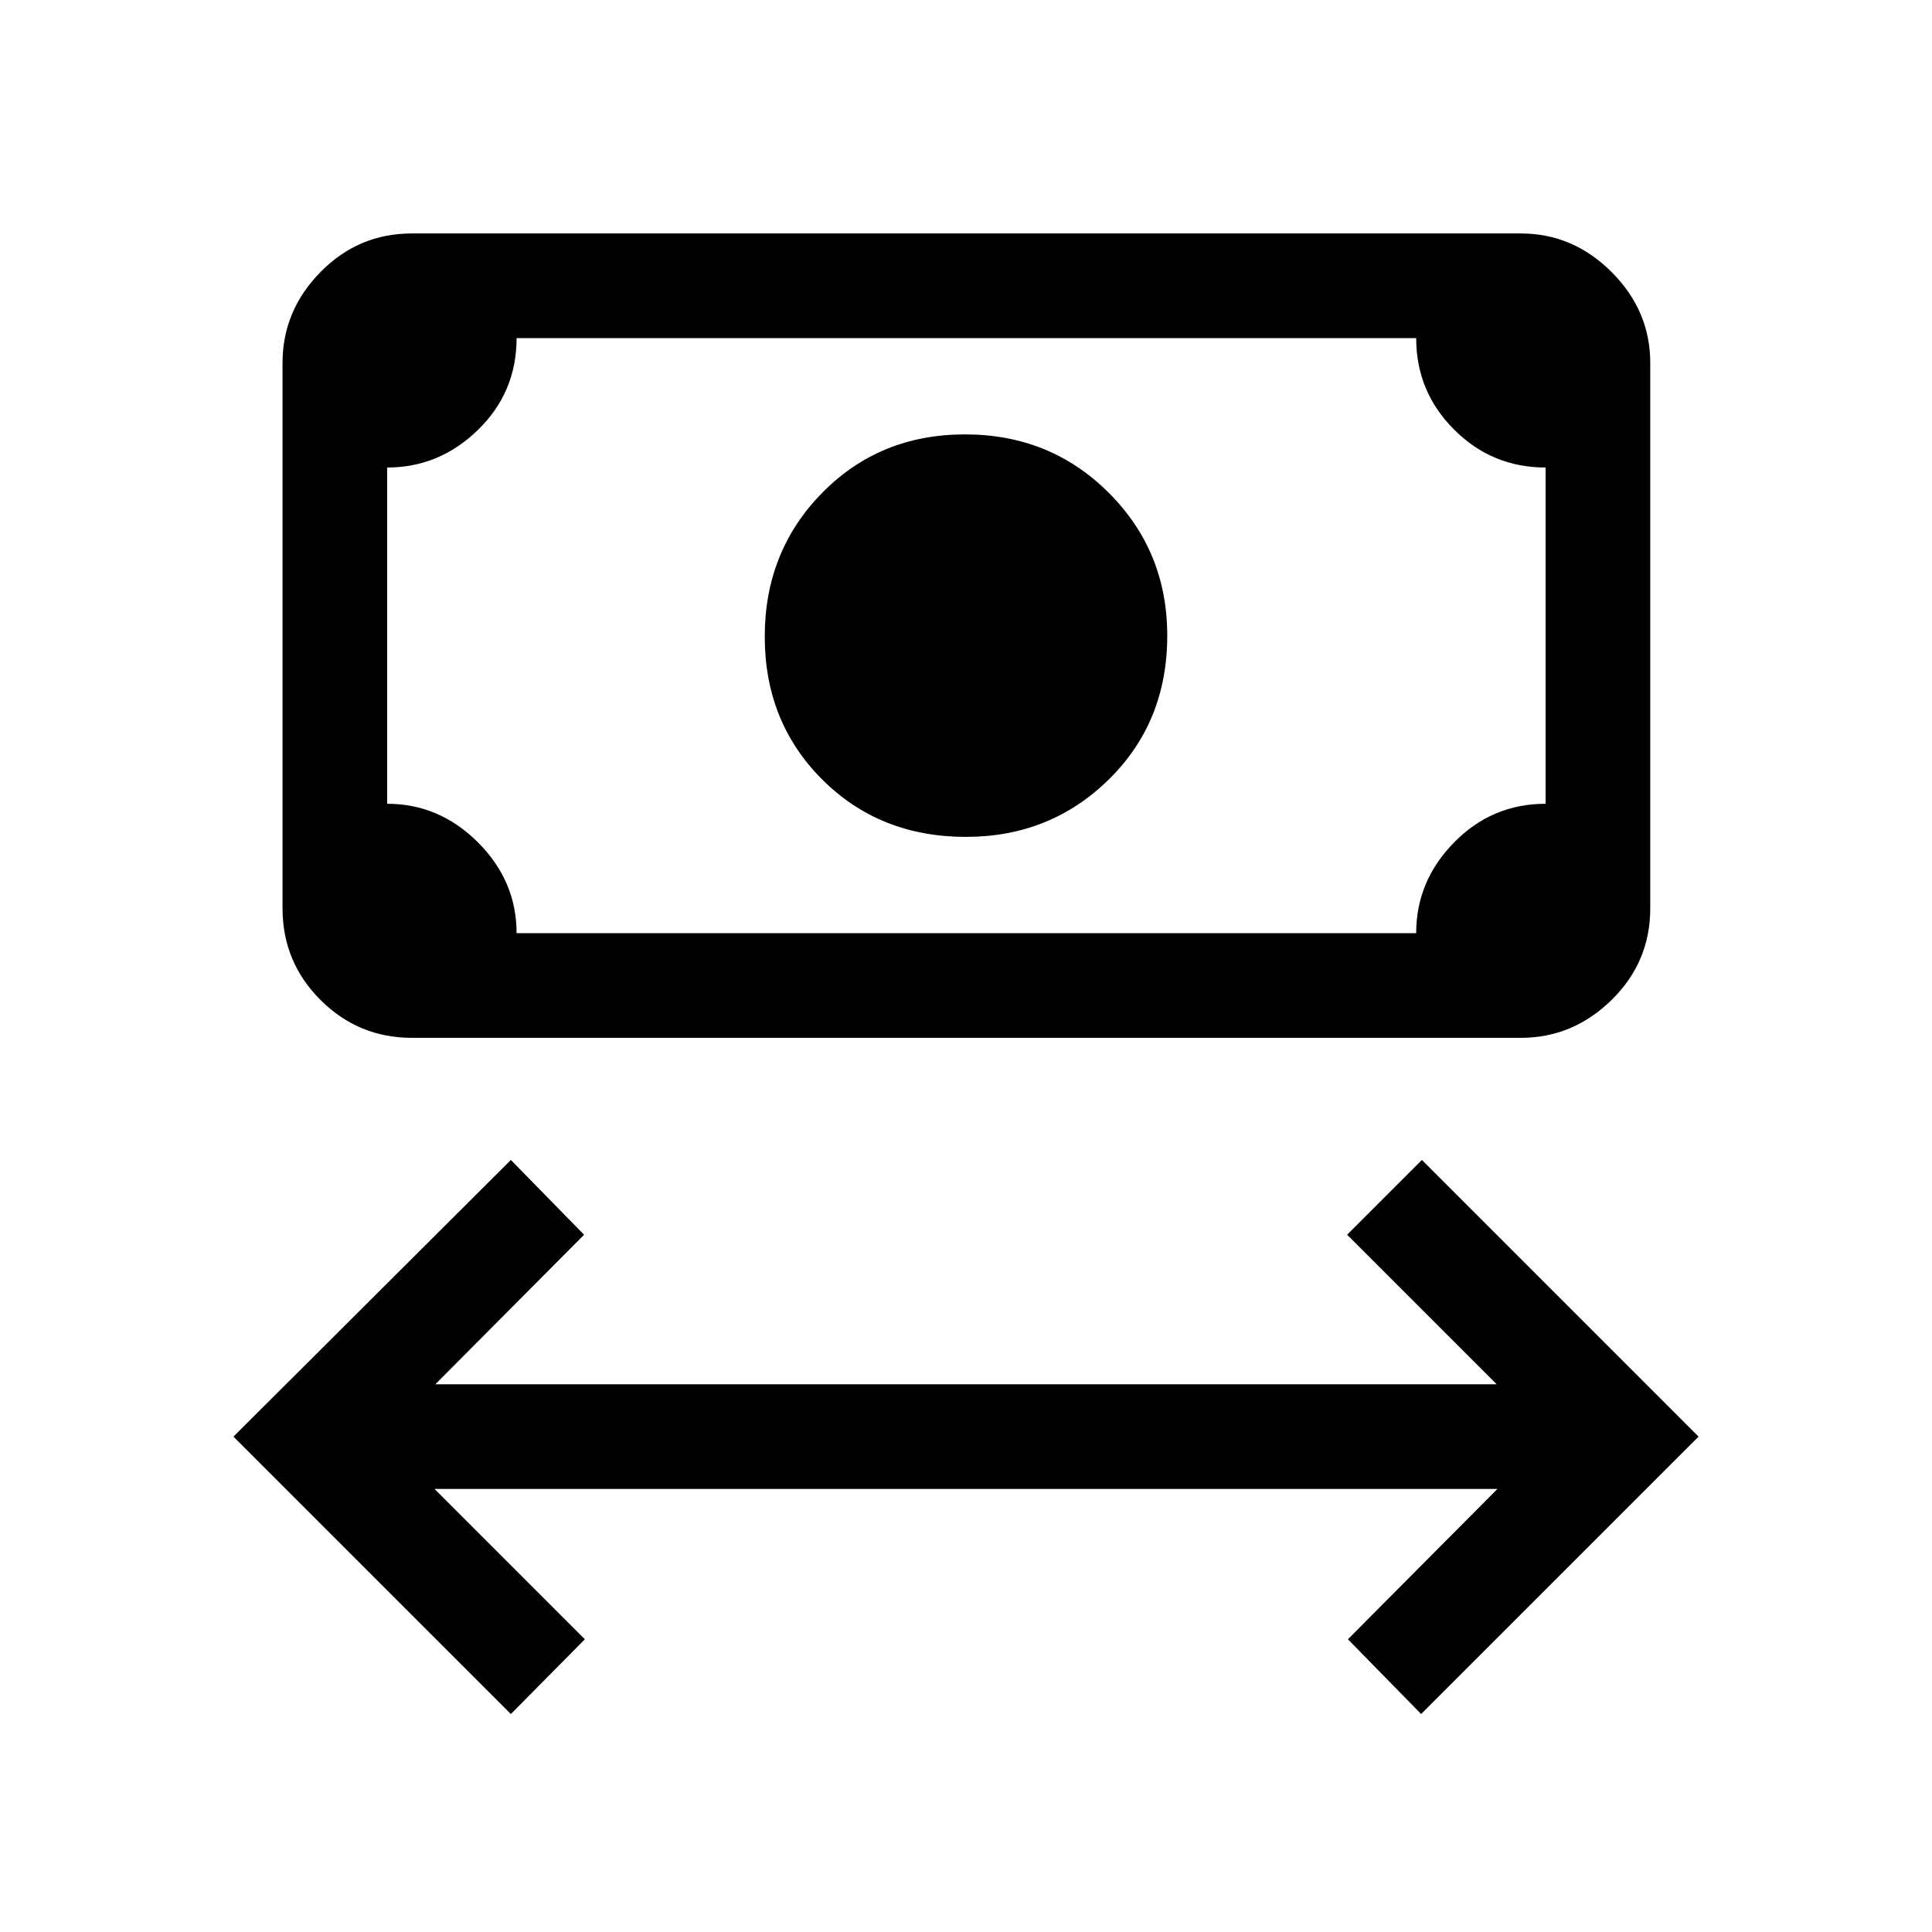 <svg xmlns="http://www.w3.org/2000/svg" height="20" viewBox="0 -960 960 960" width="20"><path d="M253.85-108.31 116-246.15l137.85-137.47 36.38 37.16-73.92 74.31h527.38l-74.31-74.31 37.16-37.16L844-246.15 706.15-108.31l-36.38-37.15 74.31-74.7H215.92l74.7 74.7-36.77 37.15ZM480-544.16q-42.92 0-71.46-28.53Q380-601.23 380-643.65q0-42.43 28.54-71.46 28.54-29.04 70.96-29.04 42.42 0 71.46 29.04Q580-686.08 580-644.15q0 42.92-29.04 71.46-29.04 28.53-70.96 28.53Zm-275.31 99.85q-26.62 0-45.46-18.84t-18.84-45.47v-271.07q0-25.92 18.84-45.12Q178.07-844 204.69-844h551q25.92 0 45.12 19.19Q820-805.61 820-779.69v271.07q0 26.63-19.19 45.47-19.2 18.84-45.12 18.84h-551Zm52-52h447q0-25.92 18.85-45.11 18.84-19.19 45.46-19.19v-167.08q-26.62 0-45.46-18.85-18.85-18.84-18.85-45.46h-447q0 26.92-19.19 45.61-19.19 18.7-45.12 18.7v167.08q25.93 0 45.12 19.19 19.19 19.19 19.19 45.11Zm-64.31 0V-792v295.69Z"/></svg>